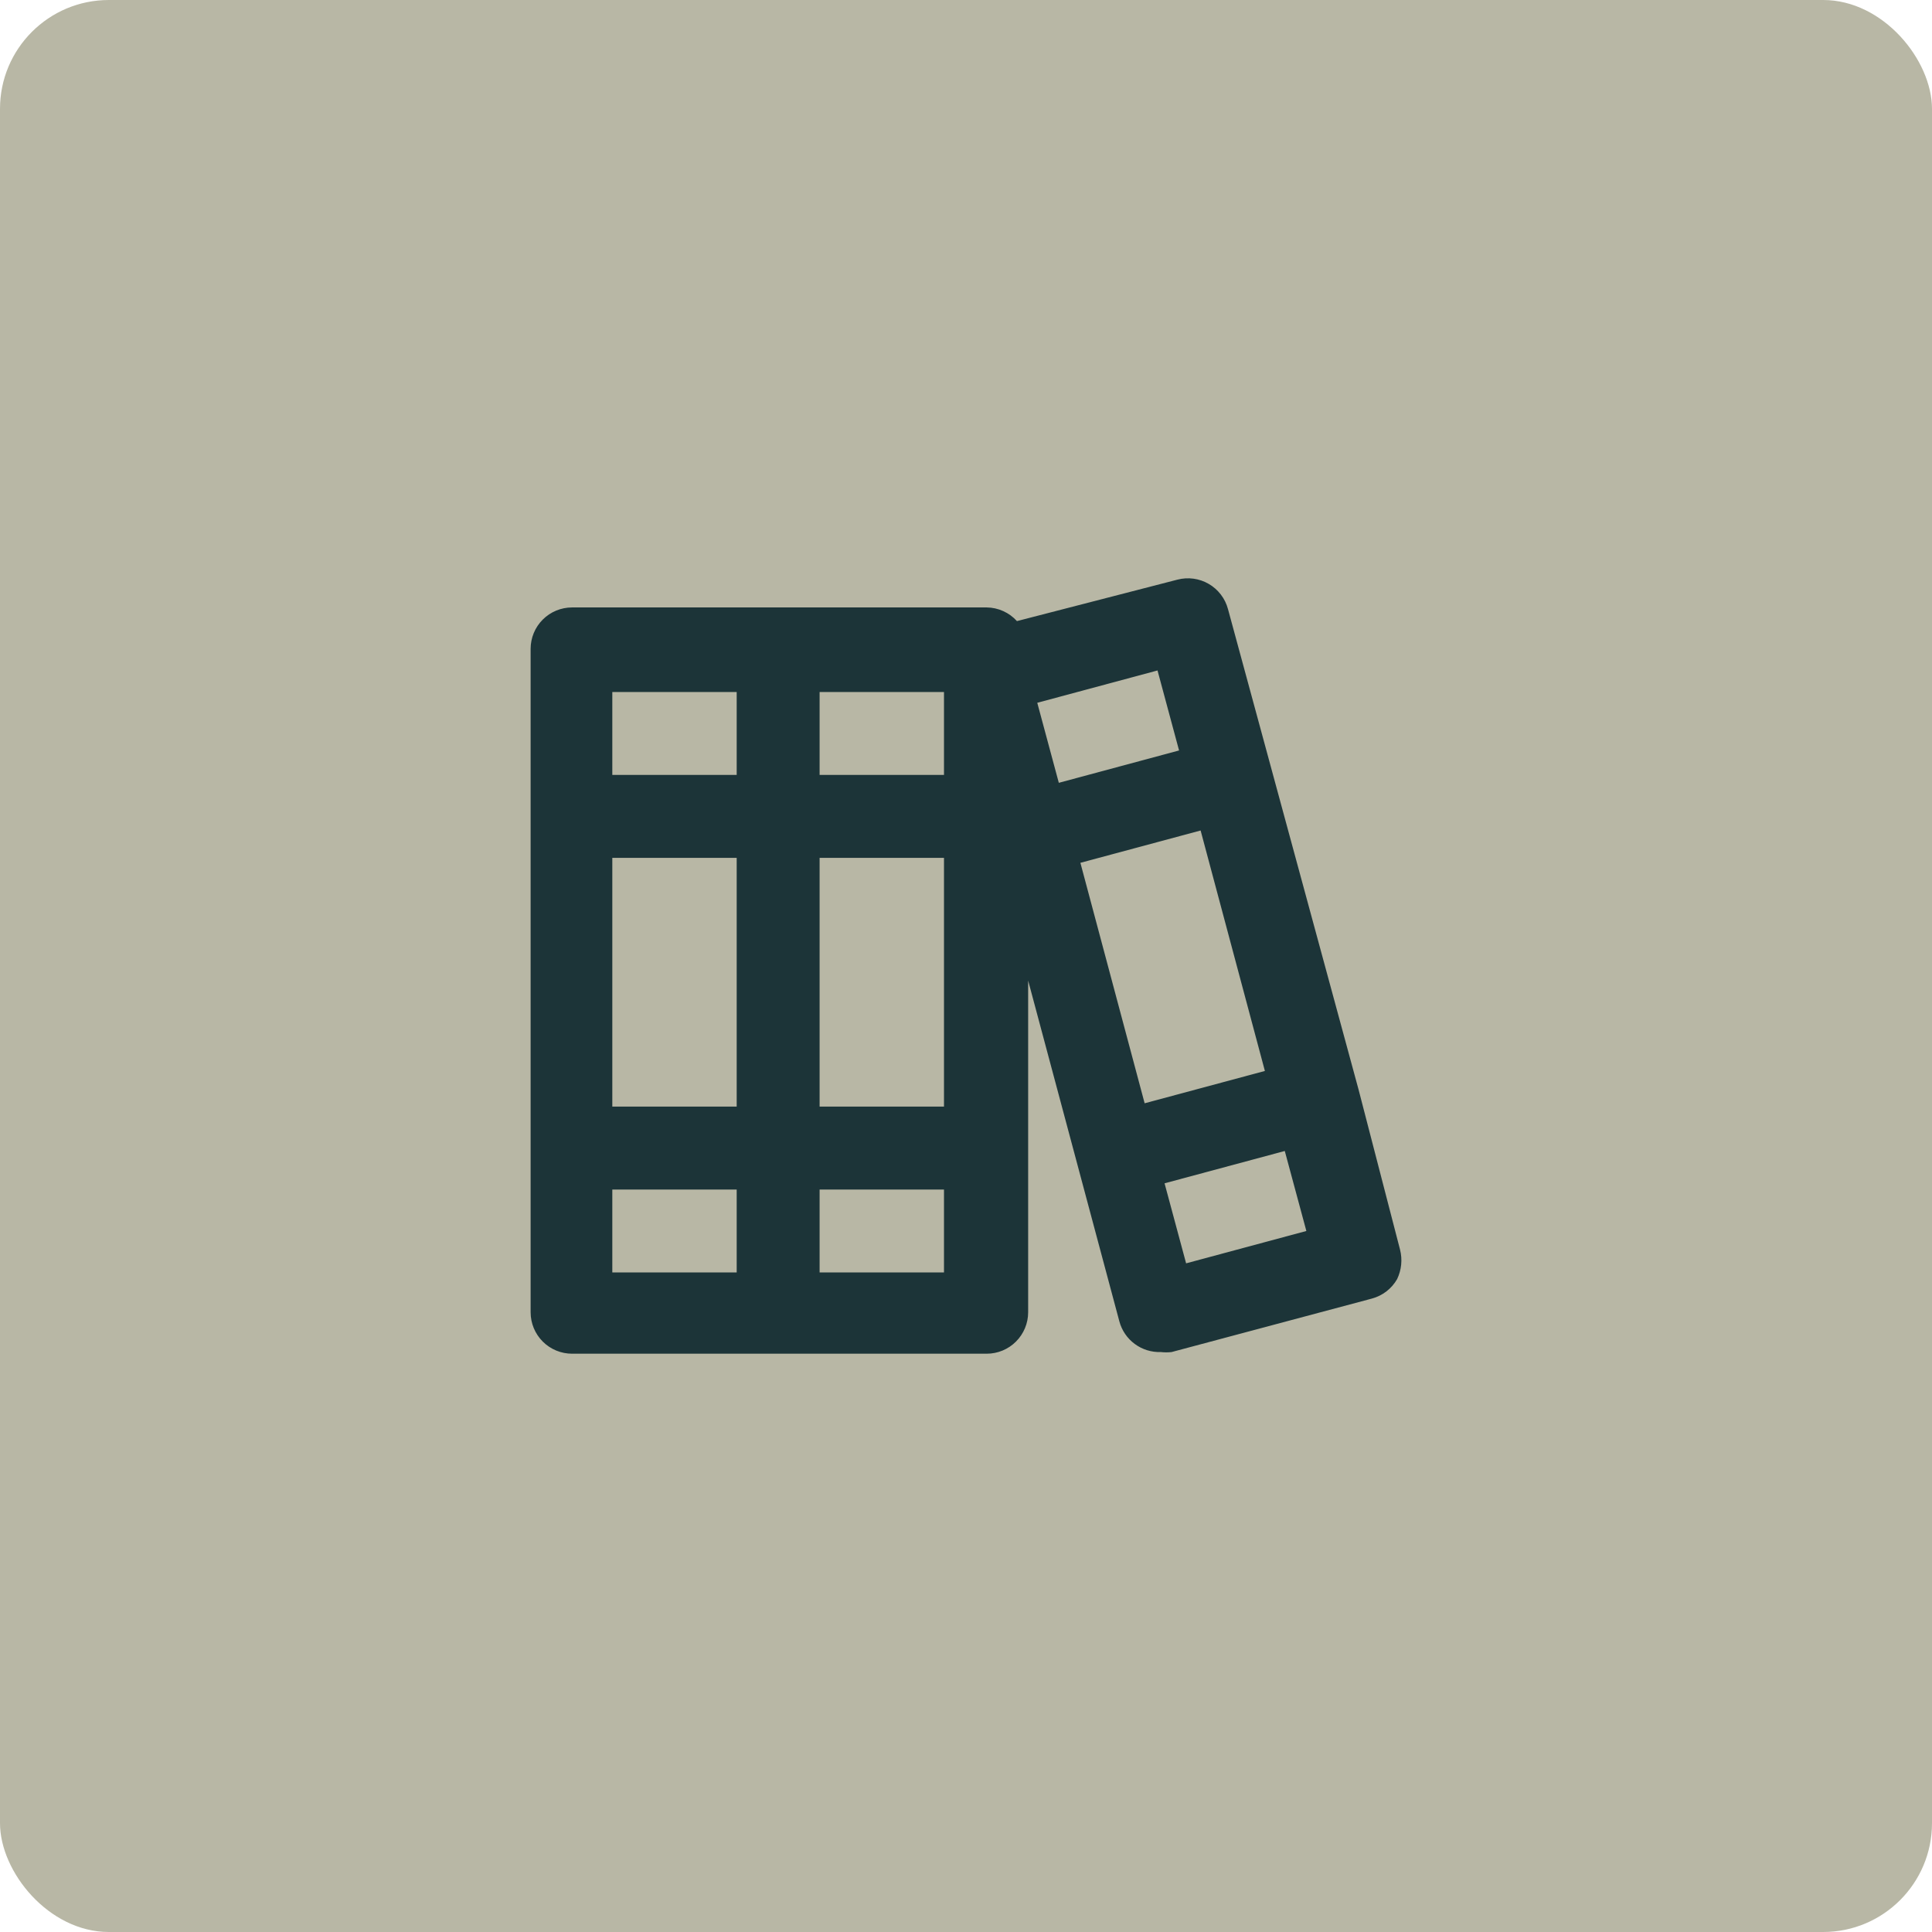 <svg width="71" height="71" viewBox="0 0 71 71" fill="none" xmlns="http://www.w3.org/2000/svg">
<rect width="71" height="71" rx="4" fill="#B8B7A5"/>
<path d="M51.451 45.924L49.927 40.043L45.128 22.384C45.024 21.994 44.77 21.662 44.422 21.459C44.073 21.256 43.659 21.2 43.269 21.302L37.372 22.825C37.232 22.669 37.06 22.544 36.869 22.458C36.677 22.371 36.47 22.325 36.26 22.323H21.024C20.62 22.323 20.232 22.483 19.946 22.769C19.66 23.055 19.5 23.442 19.5 23.846V48.225C19.5 48.629 19.66 49.016 19.946 49.302C20.232 49.588 20.62 49.748 21.024 49.748H36.26C36.664 49.748 37.052 49.588 37.337 49.302C37.623 49.016 37.784 48.629 37.784 48.225V36.035L41.136 48.56C41.225 48.892 41.424 49.185 41.701 49.389C41.978 49.594 42.316 49.699 42.66 49.687C42.791 49.702 42.924 49.702 43.056 49.687L50.415 47.722C50.609 47.67 50.792 47.58 50.951 47.457C51.111 47.334 51.244 47.181 51.344 47.006C51.505 46.669 51.543 46.286 51.451 45.924ZM27.073 46.762H22.502V43.715H27.073V46.762ZM27.073 40.667H22.502V31.526H27.073V40.667ZM27.073 28.478H22.502V25.431H27.073V28.478ZM34.691 46.762H30.12V43.715H34.691V46.762ZM34.691 40.667H30.12V31.526H34.691V40.667ZM34.691 28.478H30.12V25.431H34.691V28.478ZM38.119 25.827L42.538 24.639L43.33 27.579L38.911 28.768L38.119 25.827ZM42.065 40.545L39.704 31.708L44.122 30.52L46.484 39.357L42.065 40.545ZM43.589 46.427L42.797 43.486L47.215 42.298L48.008 45.238L43.589 46.427Z" fill="#1C3438"/>
</svg>
